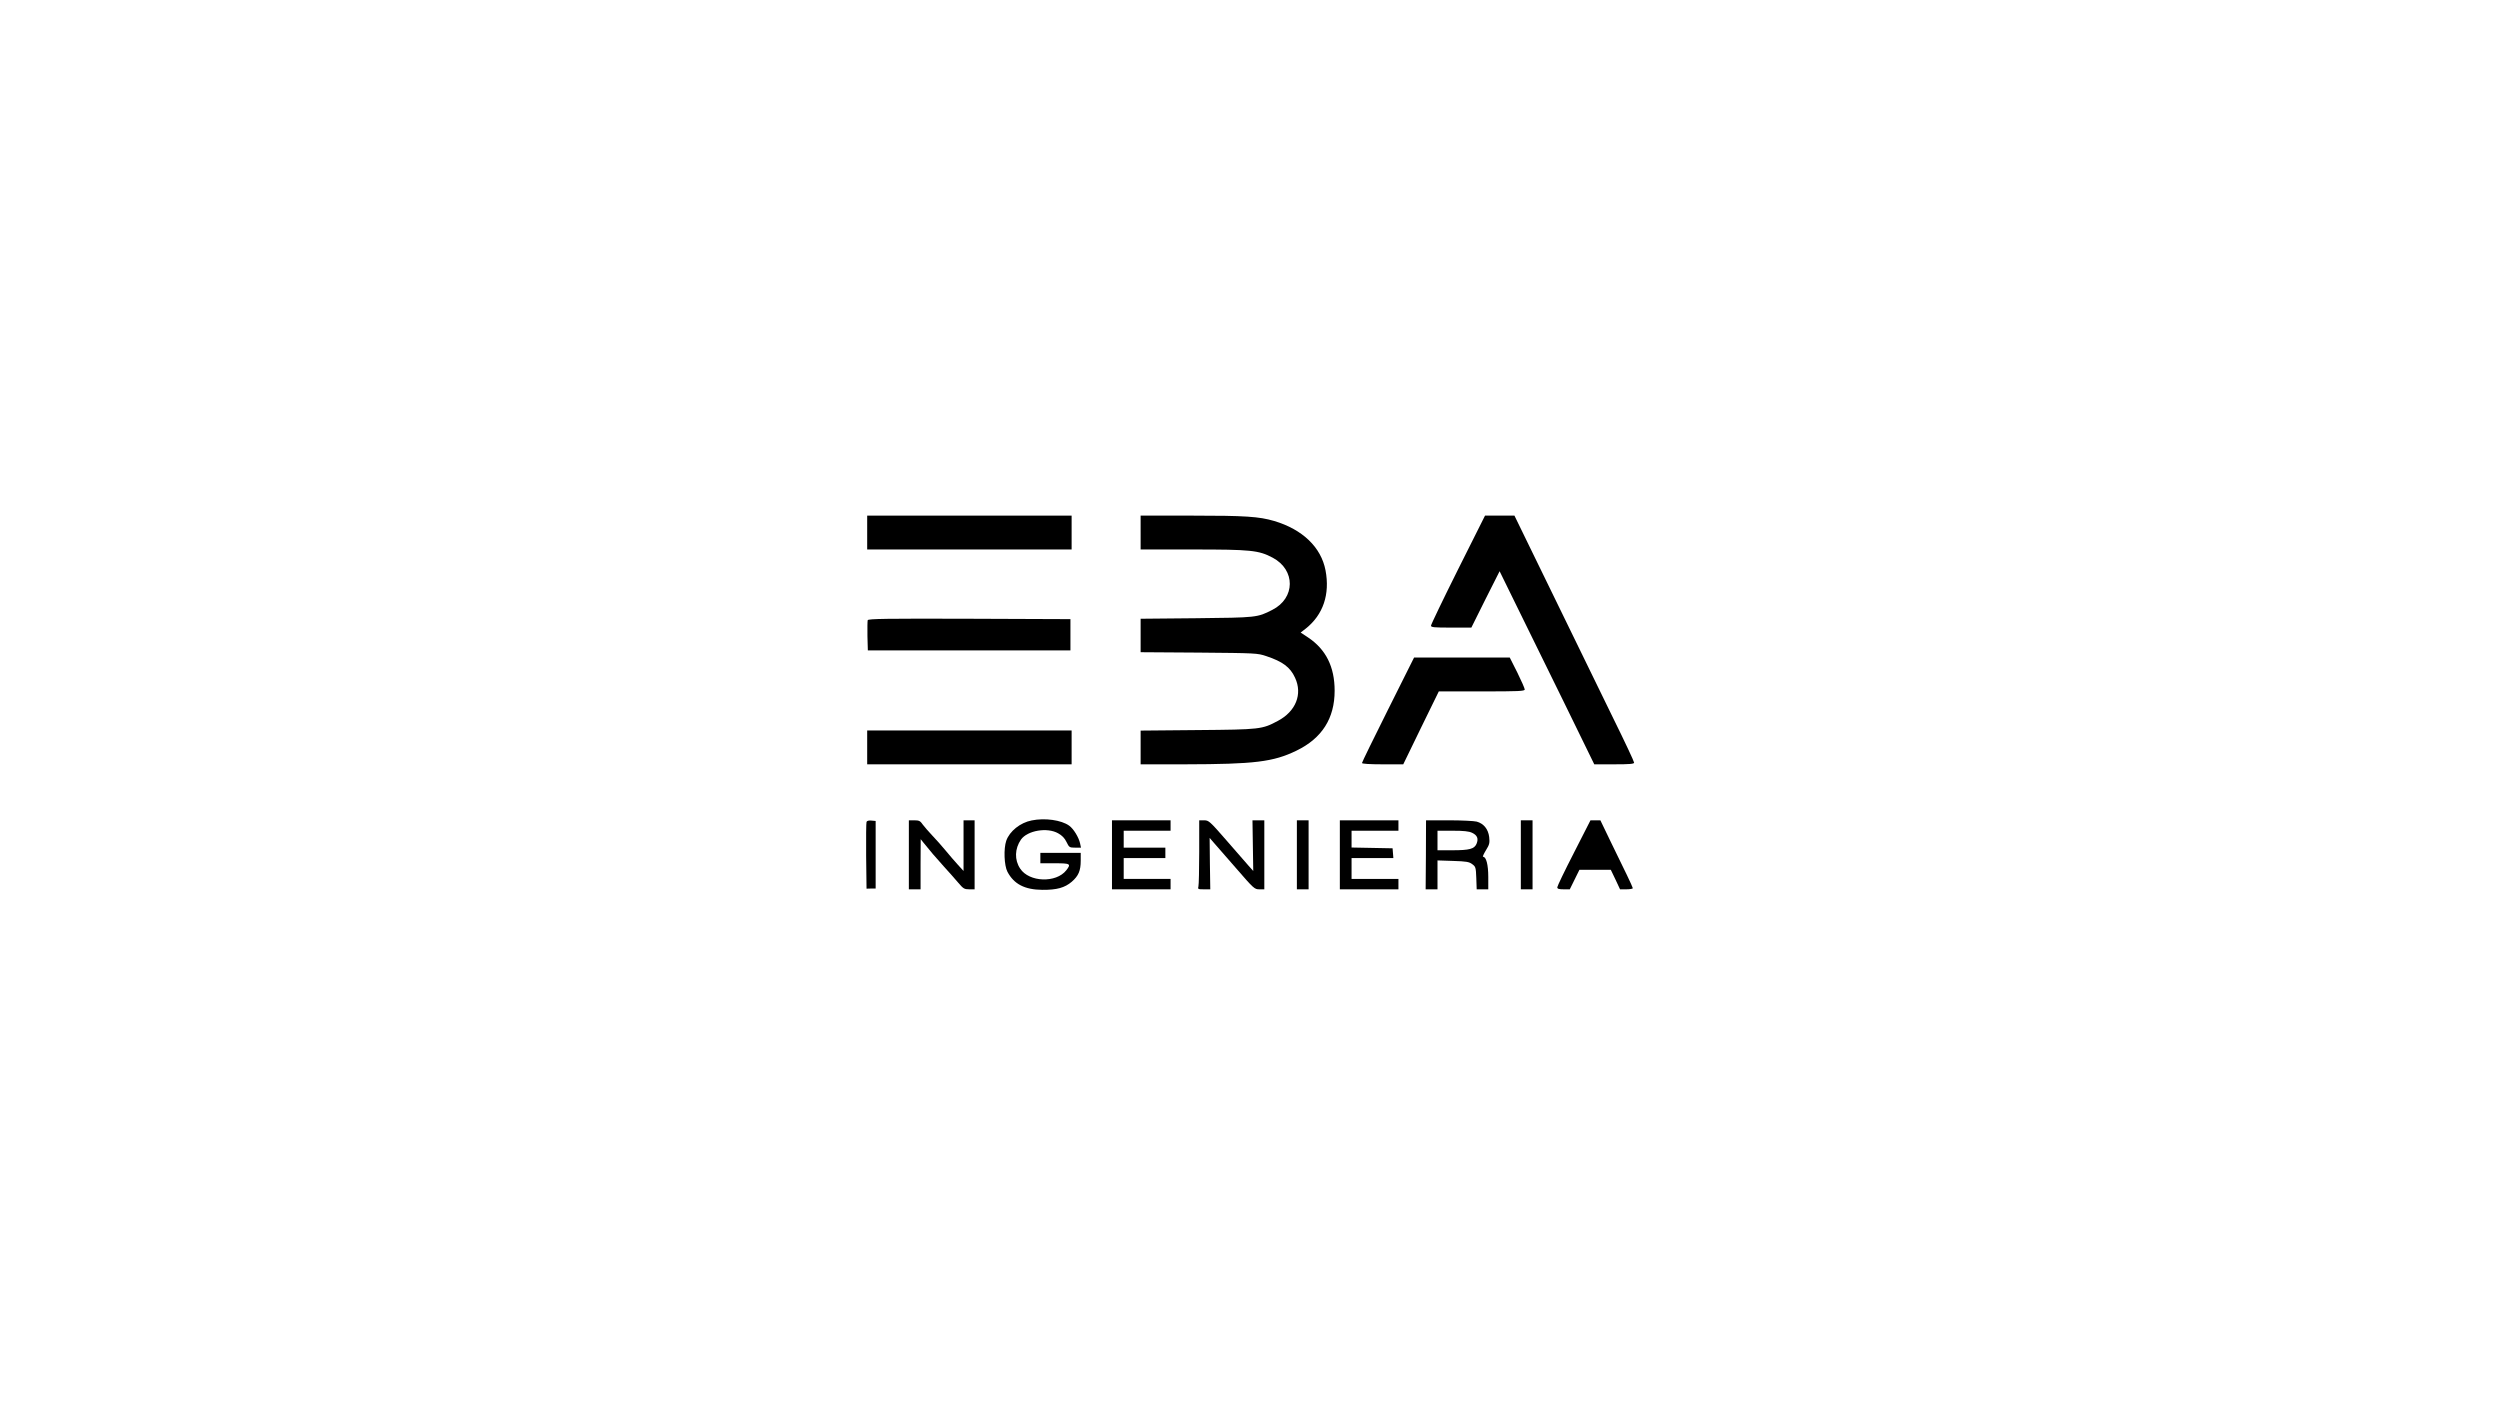 <?xml version="1.0" standalone="no"?>
<!DOCTYPE svg PUBLIC "-//W3C//DTD SVG 20010904//EN"
 "http://www.w3.org/TR/2001/REC-SVG-20010904/DTD/svg10.dtd">
<svg version="1.0" xmlns="http://www.w3.org/2000/svg"
 width="1920pt" height="1080pt" viewBox="0 0 1920 1080"
 preserveAspectRatio="xMidYMid meet">
<g transform="translate(0,1080) scale(0.1,-0.1)"
fill="#000000" stroke="none">
<path d="M6660 6710 l0 -130 785 0 785 0 0 130 0 130 -785 0 -785 0 0 -130z"/>
<path d="M8760 6710 l0 -130 400 0 c447 0 507 -6 614 -63 177 -94 175 -311 -3
-401 -115 -59 -121 -59 -583 -64 l-428 -4 0 -128 0 -129 448 -3 c436 -4 449
-4 517 -27 126 -42 184 -85 221 -166 59 -126 6 -259 -133 -332 -120 -64 -134
-66 -615 -70 l-438 -4 0 -130 0 -129 343 0 c531 1 675 18 854 105 196 95 293
248 293 460 0 184 -67 318 -205 410 l-56 37 40 31 c133 106 186 263 151 447
-34 177 -176 314 -395 379 -116 34 -221 41 -632 41 l-393 0 0 -130z"/>
<path d="M11197 6425 c-114 -228 -207 -422 -207 -430 0 -13 24 -15 155 -15
l155 0 108 217 109 216 127 -259 c70 -142 234 -476 364 -741 l236 -483 153 0
c121 0 153 3 153 13 0 8 -71 160 -159 338 -189 386 -490 1004 -647 1327 l-113
232 -113 0 -113 0 -208 -415z"/>
<path d="M6664 6037 c-2 -7 -3 -62 -2 -123 l3 -109 778 0 778 0 0 120 0 120
-776 3 c-635 2 -776 0 -781 -11z"/>
<path d="M10660 5350 c-110 -220 -200 -404 -200 -410 0 -6 59 -10 158 -10
l159 0 136 280 137 280 330 0 c286 0 330 2 330 15 0 8 -26 67 -57 130 l-58
115 -367 0 -368 0 -200 -400z"/>
<path d="M6660 5060 l0 -130 785 0 785 0 0 130 0 130 -785 0 -785 0 0 -130z"/>
<path d="M7923 4499 c-87 -17 -169 -82 -195 -156 -21 -61 -16 -190 9 -238 50
-95 133 -138 268 -139 111 -1 172 16 226 62 52 45 69 85 69 162 l0 60 -155 0
-155 0 0 -40 0 -40 110 0 c121 0 128 -4 89 -54 -78 -99 -285 -92 -354 13 -45
67 -42 153 6 223 50 70 202 96 286 48 29 -16 50 -37 64 -67 20 -41 23 -43 66
-43 l45 0 -7 33 c-10 46 -50 112 -84 136 -60 43 -186 61 -288 40z"/>
<path d="M6655 4488 c-3 -7 -4 -126 -3 -263 l3 -250 35 1 35 0 0 260 0 259
-33 3 c-20 2 -34 -2 -37 -10z"/>
<path d="M6980 4235 l0 -265 45 0 45 0 0 193 1 192 20 -25 c47 -59 98 -119
159 -186 36 -39 85 -95 109 -123 39 -46 47 -51 85 -51 l41 0 0 265 0 265 -42
0 -43 0 0 -195 0 -194 -43 47 c-24 26 -66 75 -94 109 -28 34 -74 86 -102 115
-28 29 -61 68 -74 85 -19 28 -28 33 -64 33 l-43 0 0 -265z"/>
<path d="M8540 4235 l0 -265 225 0 225 0 0 40 0 40 -180 0 -180 0 0 80 0 80
160 0 160 0 0 40 0 40 -160 0 -160 0 0 65 0 65 180 0 180 0 0 40 0 40 -225 0
-225 0 0 -265z"/>
<path d="M9210 4258 c0 -134 -3 -253 -6 -265 -6 -22 -3 -23 42 -23 l49 0 -3
197 -2 198 32 -37 c18 -20 96 -109 172 -197 135 -156 141 -161 178 -161 l38 0
0 265 0 265 -45 0 -46 0 3 -195 3 -194 -35 39 c-19 22 -96 110 -170 195 -129
148 -137 155 -172 155 l-38 0 0 -242z"/>
<path d="M9960 4235 l0 -265 45 0 45 0 0 265 0 265 -45 0 -45 0 0 -265z"/>
<path d="M10290 4235 l0 -265 225 0 225 0 0 40 0 40 -180 0 -180 0 0 80 0 80
161 0 160 0 -3 38 -3 37 -157 3 -158 3 0 64 0 65 180 0 180 0 0 40 0 40 -225
0 -225 0 0 -265z"/>
<path d="M10951 4235 l-2 -265 46 0 45 0 0 111 0 111 120 -4 c101 -3 124 -7
147 -25 26 -19 28 -25 31 -107 l3 -86 44 0 45 0 0 95 c0 94 -16 155 -40 155
-5 0 5 22 22 50 27 44 30 55 25 102 -8 61 -42 103 -96 118 -20 5 -115 10 -213
10 l-176 0 -1 -265z m355 169 c40 -19 50 -45 34 -84 -17 -40 -54 -50 -186 -50
l-114 0 0 75 0 75 116 0 c85 0 125 -4 150 -16z"/>
<path d="M11680 4235 l0 -265 45 0 45 0 0 265 0 265 -45 0 -45 0 0 -265z"/>
<path d="M12088 4251 c-71 -138 -128 -257 -128 -265 0 -12 11 -16 48 -16 l48
0 37 75 37 75 120 0 121 0 36 -75 35 -75 49 0 c27 0 49 4 49 9 0 4 -21 50 -46
102 -26 52 -82 167 -125 257 l-78 162 -38 0 -38 0 -127 -249z"/>
</g>
</svg>
